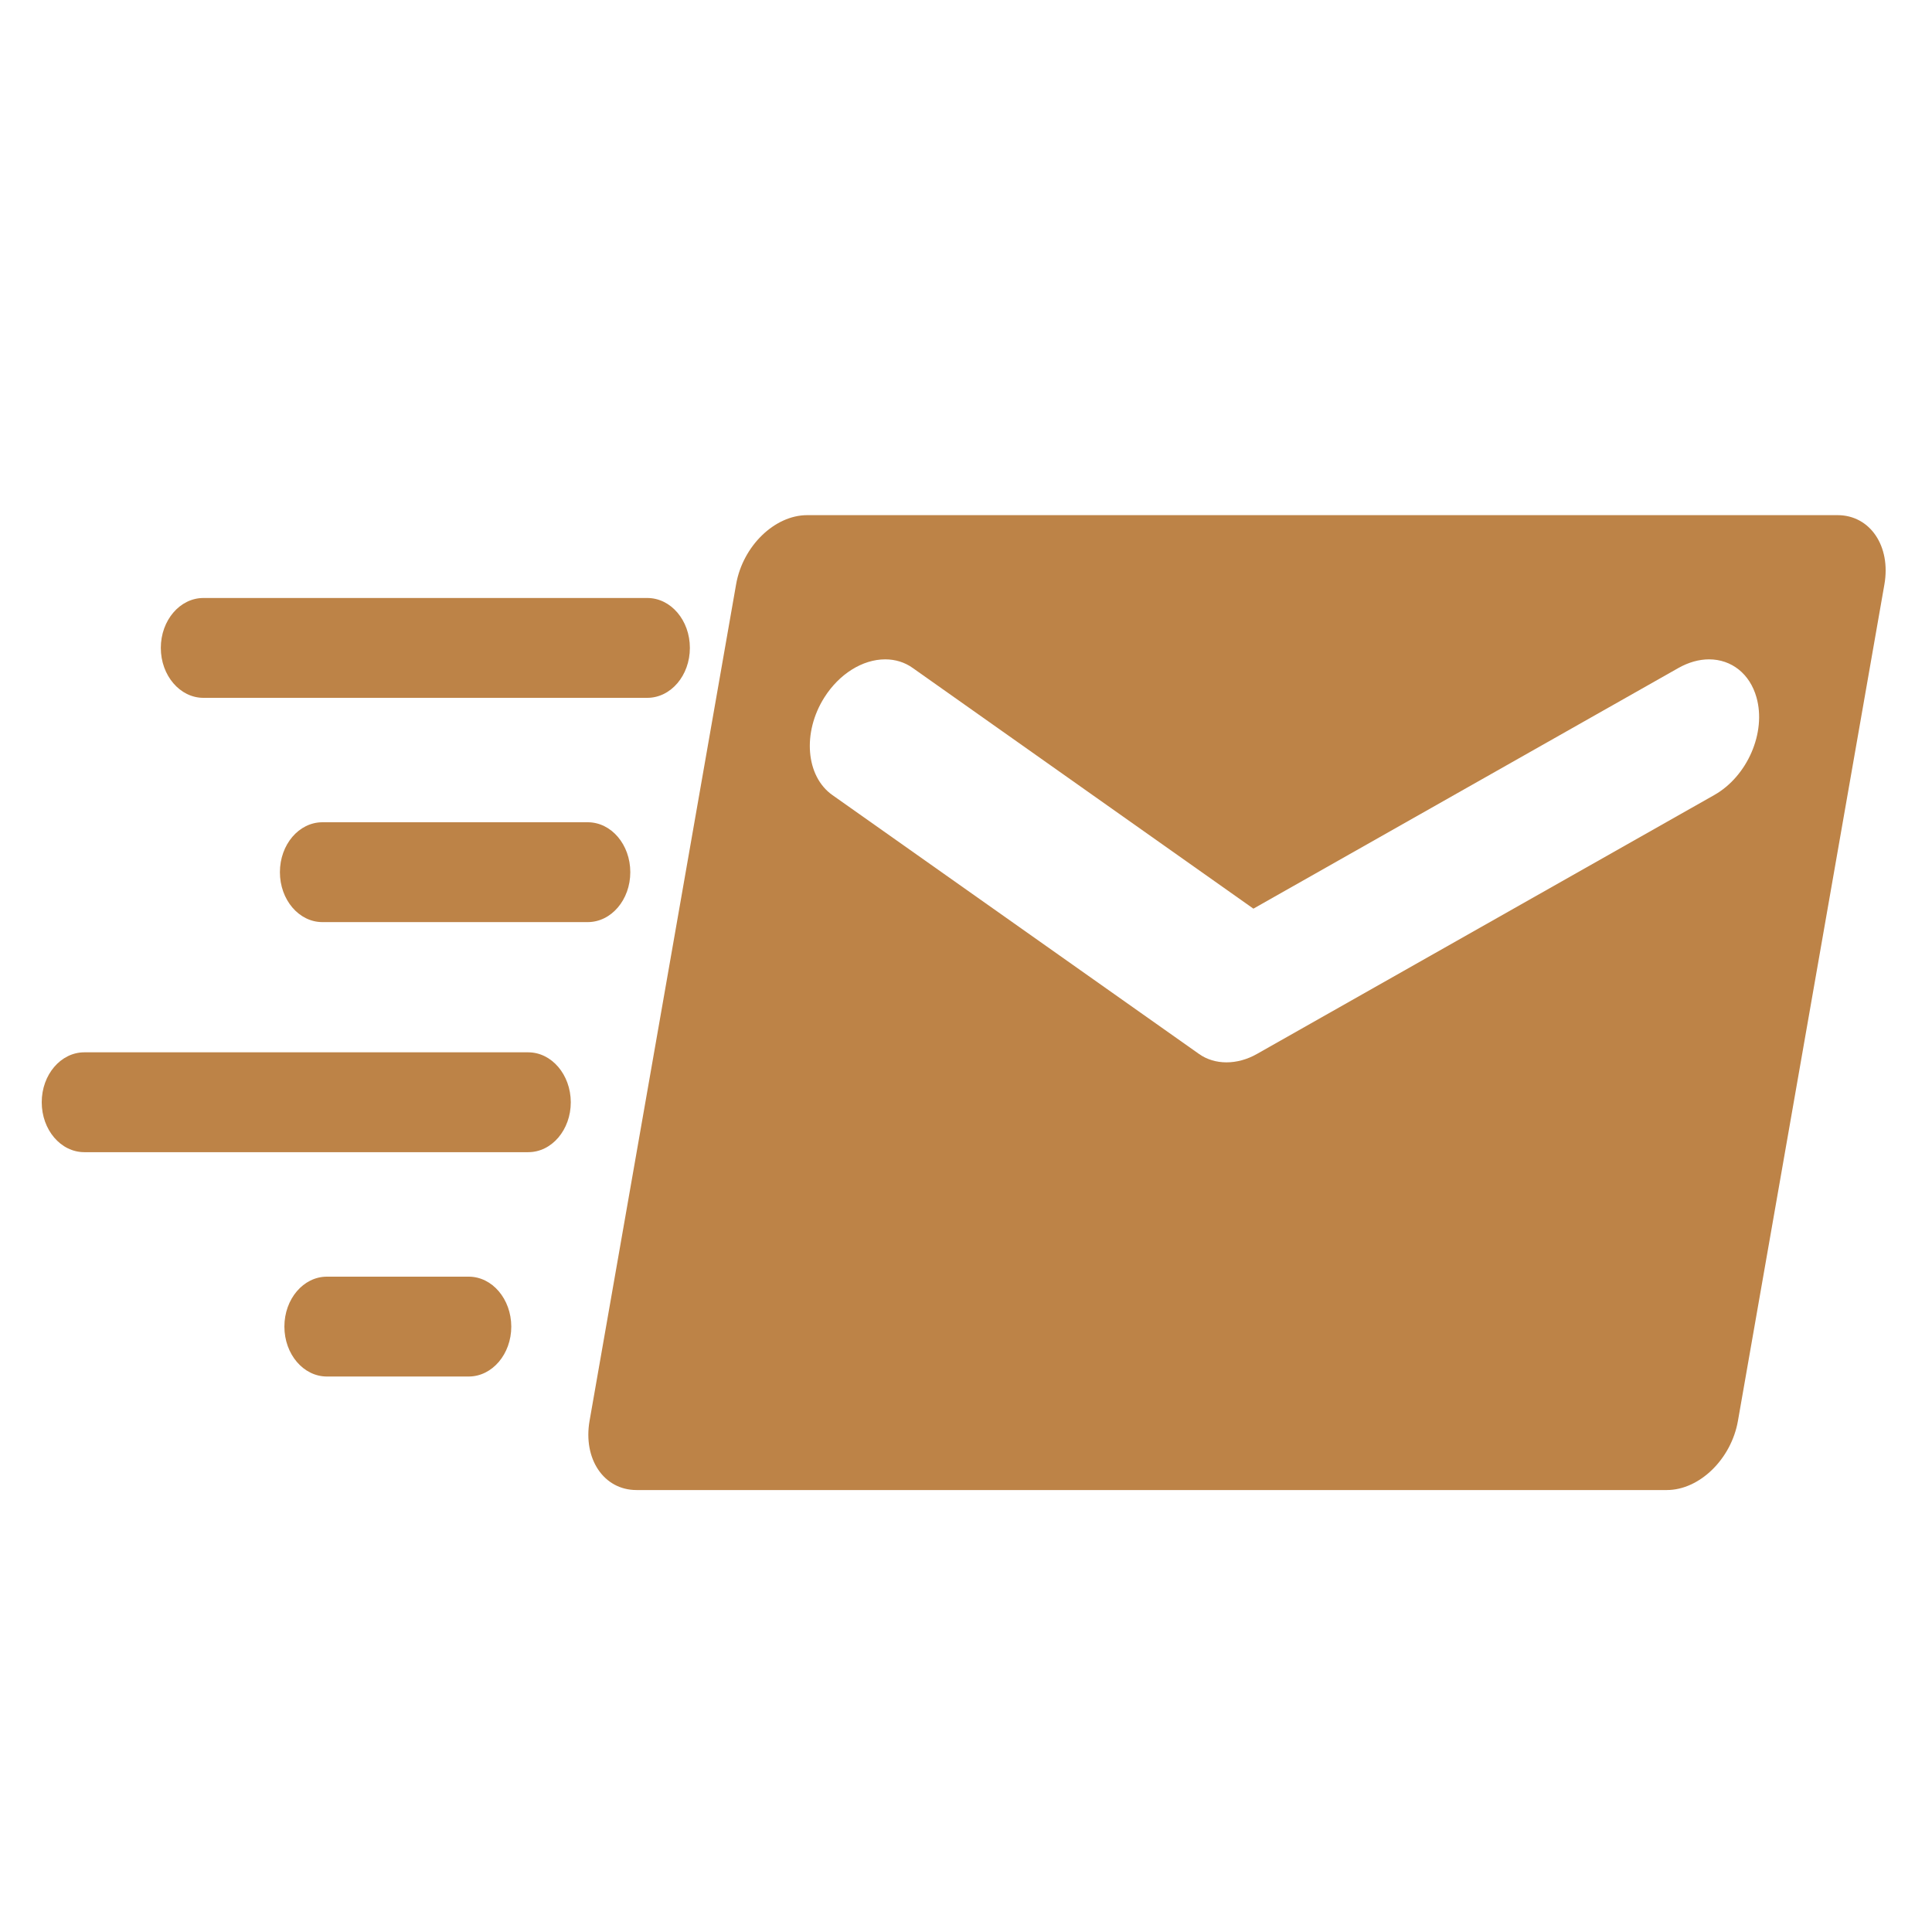 <?xml version="1.0" encoding="utf-8"?>
<!-- Generator: Adobe Illustrator 17.0.0, SVG Export Plug-In . SVG Version: 6.00 Build 0)  -->
<!DOCTYPE svg PUBLIC "-//W3C//DTD SVG 1.1//EN" "http://www.w3.org/Graphics/SVG/1.1/DTD/svg11.dtd">
<svg version="1.1" id="Layer_1" xmlns="http://www.w3.org/2000/svg" xmlns:xlink="http://www.w3.org/1999/xlink" x="0px" y="0px"
	 width="25px" height="25px" viewBox="0 0 25 25" enable-background="new 0 0 25 25" xml:space="preserve">
<g display="none">
	<g display="inline">
		<path fill="#BD8347" d="M9.938,14.588c1.773,1.759,3.825,3.442,4.63,2.63c1.155-1.163,1.866-2.174,4.425-0.132
			s0.605,3.417-0.513,4.544c-1.289,1.299-6.119,0.091-10.906-4.66C2.787,12.217,1.542,7.397,2.833,6.098
			C3.95,4.971,5.31,3.007,7.37,5.552c2.063,2.544,1.057,3.262-0.096,4.423C6.467,10.787,8.164,12.828,9.938,14.588L9.938,14.588z
			 M12.508,6.189c0,0-0.534-0.084-0.909,0.291c-0.385,0.386-0.402,1.05,0.005,1.457c0.24,0.238,0.58,0.291,0.58,0.291
			c0.66,0.123,1.653,0.333,2.713,1.39c1.057,1.058,1.267,2.053,1.39,2.713c0,0,0.05,0.338,0.291,0.58
			c0.407,0.407,1.071,0.39,1.455,0.005c0.375-0.375,0.293-0.91,0.293-0.91c-0.21-1.336-0.859-2.734-1.972-3.846
			C15.242,7.048,13.845,6.401,12.508,6.189L12.508,6.189z M17.527,6.989c1.939,1.939,2.767,4.142,2.498,5.926
			c0,0-0.094,0.564,0.276,0.933c0.415,0.417,1.072,0.392,1.462,0.003c0.25-0.25,0.306-0.657,0.306-0.657
			c0.222-1.541-0.059-4.643-3.081-7.667c-3.023-3.022-6.126-3.302-7.666-3.08c0,0-0.407,0.054-0.657,0.306
			c-0.39,0.388-0.413,1.045,0.002,1.462C11.035,4.584,11.6,4.491,11.6,4.491C13.384,4.222,15.587,5.05,17.527,6.989L17.527,6.989z"
			/>
	</g>
</g>
<g display="none">
	<path display="inline" fill="#BD8347" d="M16.077,9.664c0,1.977-1.602,3.579-3.577,3.579c-1.977,0-3.579-1.602-3.579-3.579
		c0-1.975,1.602-3.577,3.579-3.577C14.476,6.087,16.077,7.689,16.077,9.664L16.077,9.664z"/>
	<path display="inline" fill="#BD8347" d="M12.501,23.007c0,0,7.916-8.97,7.916-13.341c0-4.373-3.544-7.918-7.916-7.918
		c-4.373,0-7.918,3.544-7.918,7.918C4.583,14.037,12.501,23.007,12.501,23.007L12.501,23.007z M12.501,4.198
		c3.018,0,5.465,2.447,5.465,5.465s-2.448,5.468-5.465,5.468c-3.019,0-5.468-2.448-5.468-5.468
		C7.033,6.645,9.481,4.198,12.501,4.198L12.501,4.198z"/>
</g>
<g>
	<g>
		<defs>
			<rect id="SVGID_1_" x="0.54" y="6.666" width="23.92" height="12.615"/>
		</defs>
		<clipPath id="SVGID_2_">
			<use xlink:href="#SVGID_1_"  overflow="visible"/>
		</clipPath>
		<path clip-path="url(#SVGID_2_)" fill="#BD8347" d="M23.778,6.666H10.445c-0.422,0-0.834,0.401-0.92,0.896L7.629,18.385
			c-0.086,0.495,0.185,0.896,0.607,0.896h13.333c0.422,0,0.834-0.401,0.92-0.896l1.895-10.822
			C24.471,7.068,24.199,6.666,23.778,6.666L23.778,6.666z M22.182,10.288l-5.917,3.35c-0.255,0.145-0.546,0.145-0.75,0l-4.744-3.35
			c-0.344-0.243-0.391-0.81-0.104-1.263c0.192-0.304,0.494-0.493,0.788-0.493c0.13,0,0.253,0.038,0.355,0.111l4.409,3.115
			l5.501-3.115c0.128-0.072,0.264-0.111,0.394-0.111c0.294,0,0.53,0.189,0.615,0.493C22.857,9.478,22.612,10.045,22.182,10.288
			L22.182,10.288z M22.182,10.288"/>
	</g>
	<path fill="#BD8347" d="M2.632,9.03h5.744c0.304,0,0.551-0.289,0.551-0.646c0-0.357-0.246-0.646-0.551-0.646H2.632
		c-0.304,0-0.551,0.289-0.551,0.646C2.081,8.74,2.328,9.03,2.632,9.03L2.632,9.03z M2.632,9.03"/>
	<path fill="#BD8347" d="M6.835,13.617H1.091c-0.304,0-0.551,0.289-0.551,0.646c0,0.357,0.246,0.646,0.551,0.646h5.745
		c0.304,0,0.55-0.289,0.55-0.646C7.385,13.907,7.139,13.617,6.835,13.617L6.835,13.617z M6.835,13.617"/>
	<path fill="#BD8347" d="M8.156,11.286c0-0.357-0.246-0.646-0.55-0.646H4.172c-0.304,0-0.55,0.289-0.55,0.646
		c0,0.357,0.246,0.646,0.55,0.646h3.433C7.91,11.932,8.156,11.643,8.156,11.286L8.156,11.286z M8.156,11.286"/>
	<path fill="#BD8347" d="M6.065,16.52H4.23c-0.304,0-0.55,0.289-0.55,0.646c0,0.357,0.246,0.646,0.55,0.646h1.835
		c0.304,0,0.551-0.29,0.551-0.646C6.615,16.809,6.369,16.52,6.065,16.52L6.065,16.52z M6.065,16.52"/>
</g>
</svg>

